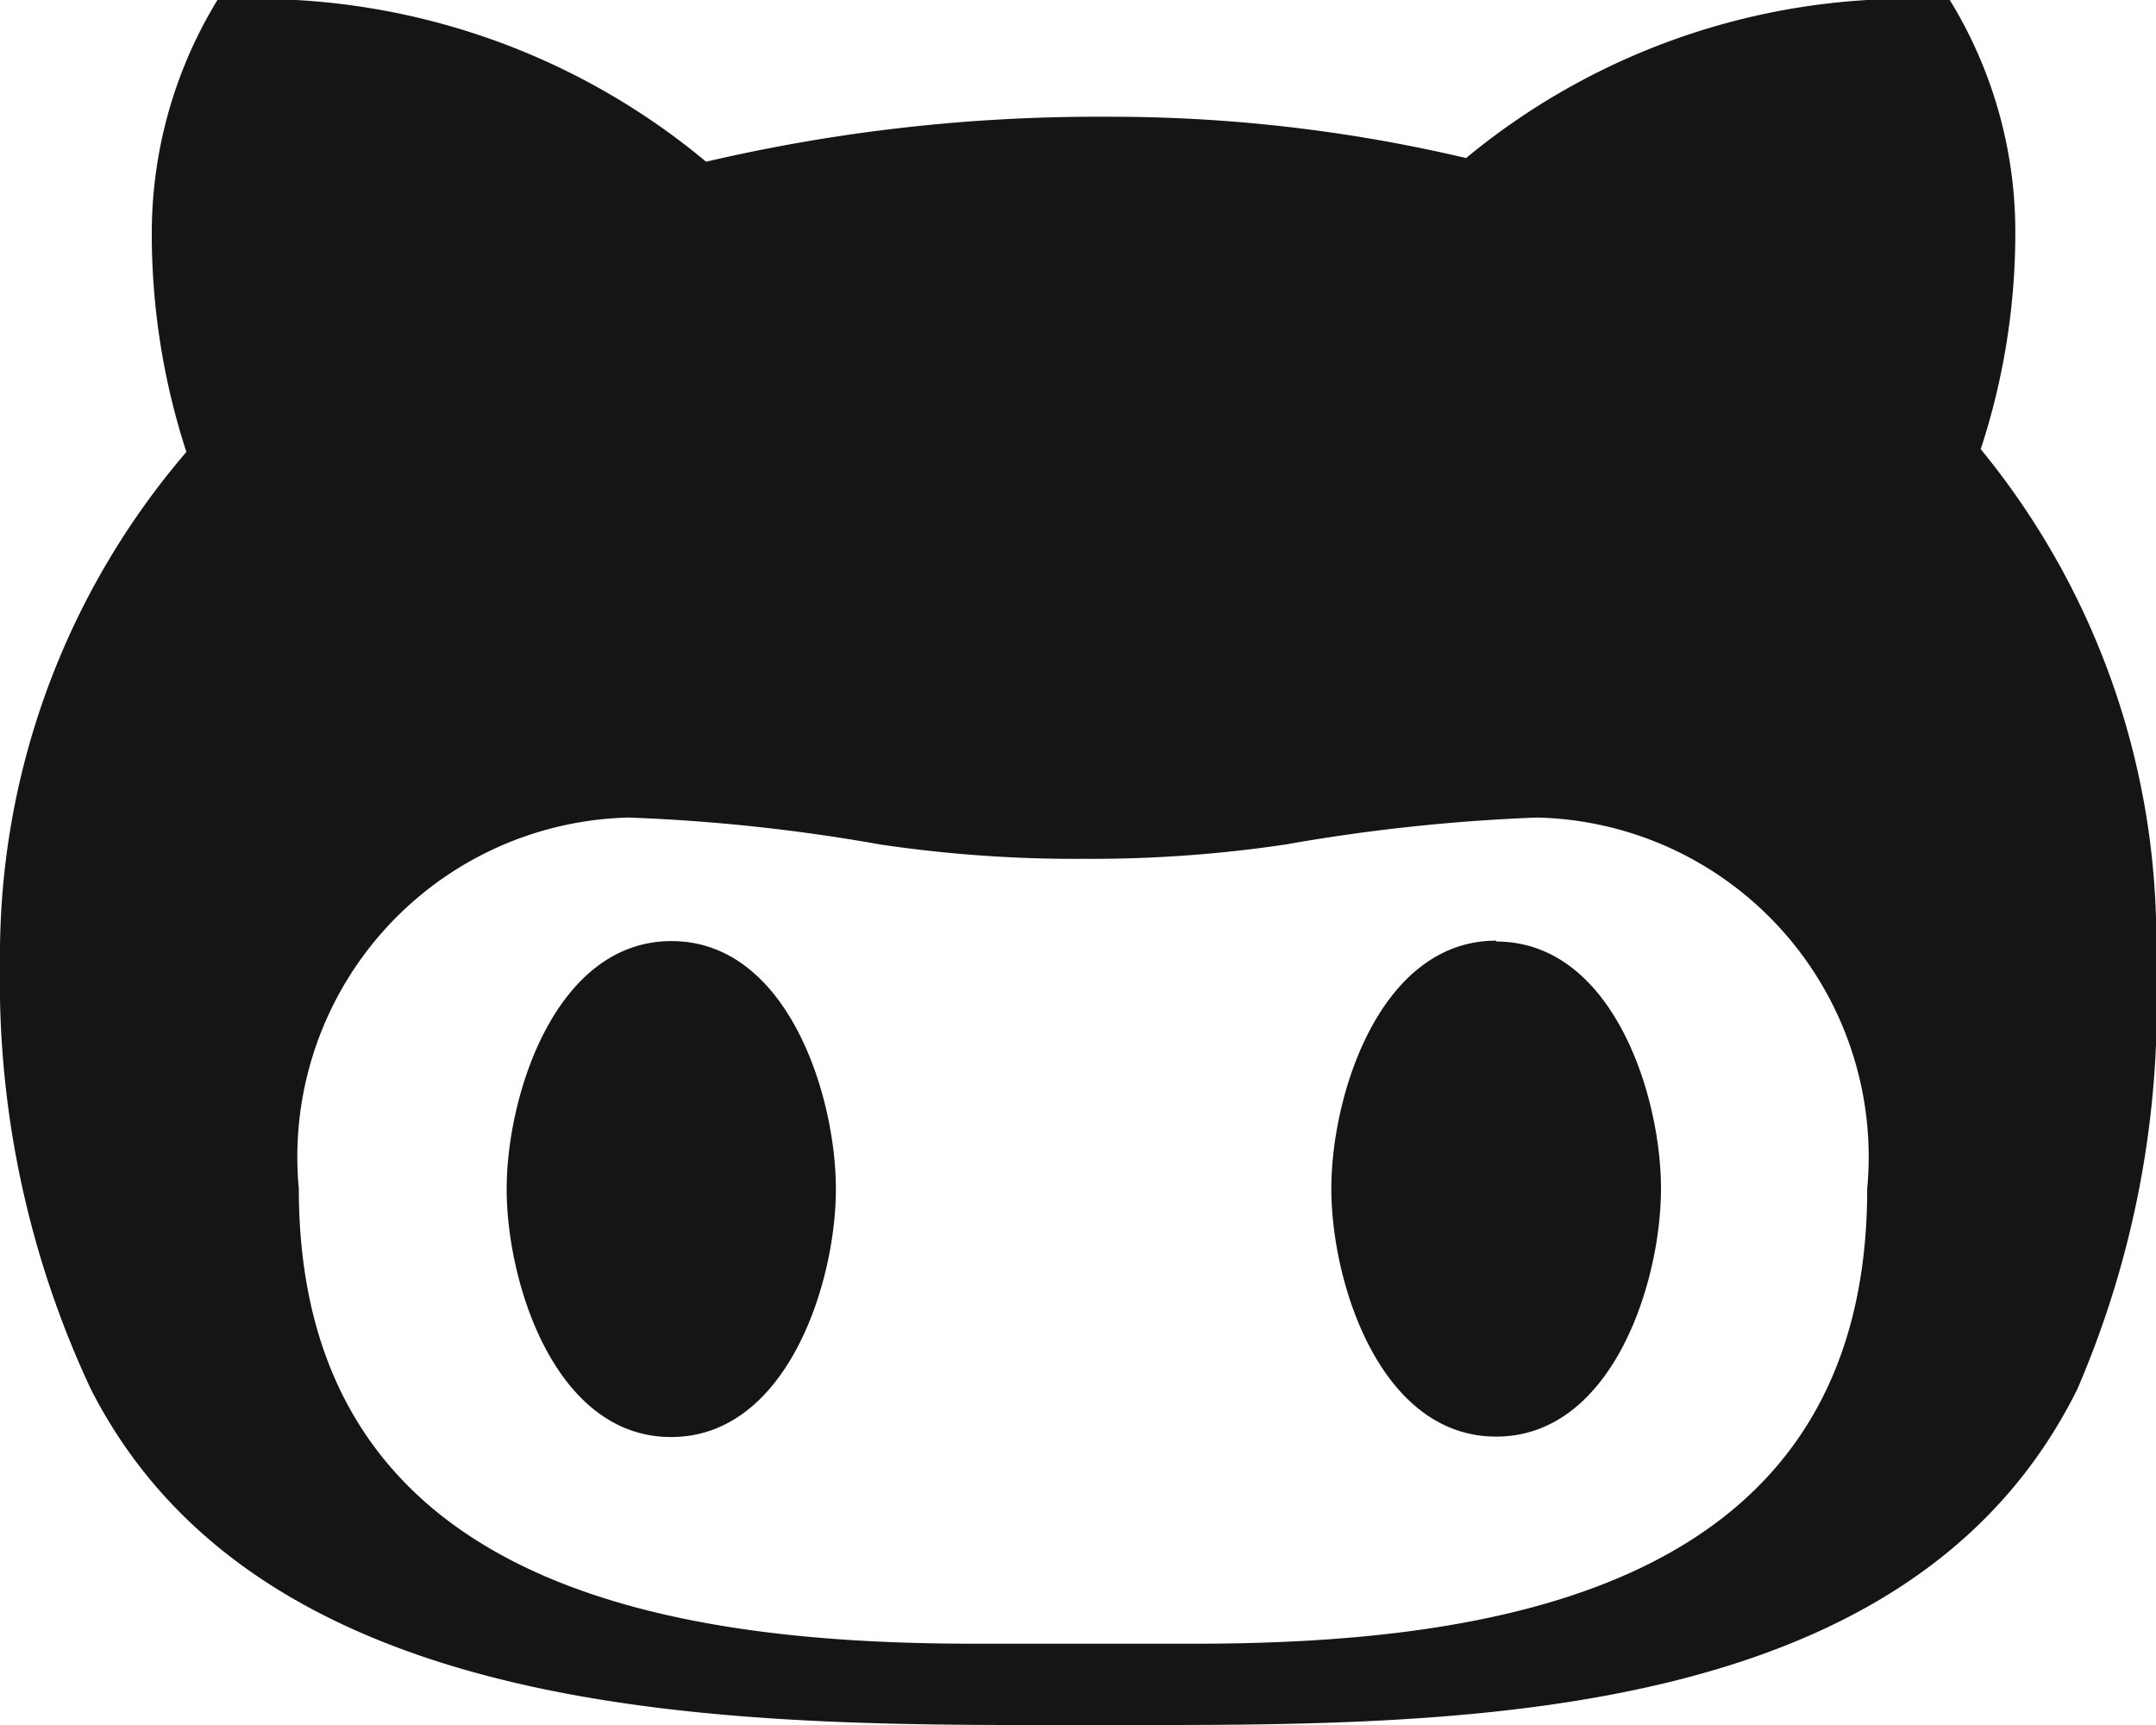 <svg xmlns="http://www.w3.org/2000/svg" width="20" height="16" viewBox="0 0 20 16">
  <path id="github-alt" d="M7.754,75.029c0,.871-.454,2.3-1.529,2.3S4.7,75.9,4.7,75.029s.454-2.3,1.529-2.3S7.754,74.158,7.754,75.029ZM20,72.925a9.03,9.03,0,0,1-.729,3.958C17.692,80.075,13.35,80,10.242,80c-3.158,0-7.758.112-9.4-3.117A8.919,8.919,0,0,1,0,72.925a7.165,7.165,0,0,1,1.729-4.733,6.522,6.522,0,0,1-.321-2.033A4.149,4.149,0,0,1,2.017,64,6.51,6.51,0,0,1,6.55,65.5a15.96,15.96,0,0,1,3.7-.417,14.373,14.373,0,0,1,3.35.383A6.44,6.44,0,0,1,18.087,64a4.11,4.11,0,0,1,.608,2.158,6.431,6.431,0,0,1-.321,2.008A7.179,7.179,0,0,1,20,72.925Zm-2.679,2.1a3.148,3.148,0,0,0-3.063-3.442,17.131,17.131,0,0,0-2.333.25,12.244,12.244,0,0,1-1.879.133,12.319,12.319,0,0,1-1.879-.133,16.853,16.853,0,0,0-2.333-.25,3.148,3.148,0,0,0-3.062,3.442c0,3.658,3.35,4.221,6.267,4.221h2.008C13.975,79.25,17.321,78.692,17.321,75.029Zm-3.442-2.3c-1.075,0-1.529,1.425-1.529,2.3s.454,2.3,1.529,2.3,1.529-1.425,1.529-2.3S14.954,72.733,13.879,72.733Z" transform="translate(0 -64)" fill="#151515"/>
</svg>
